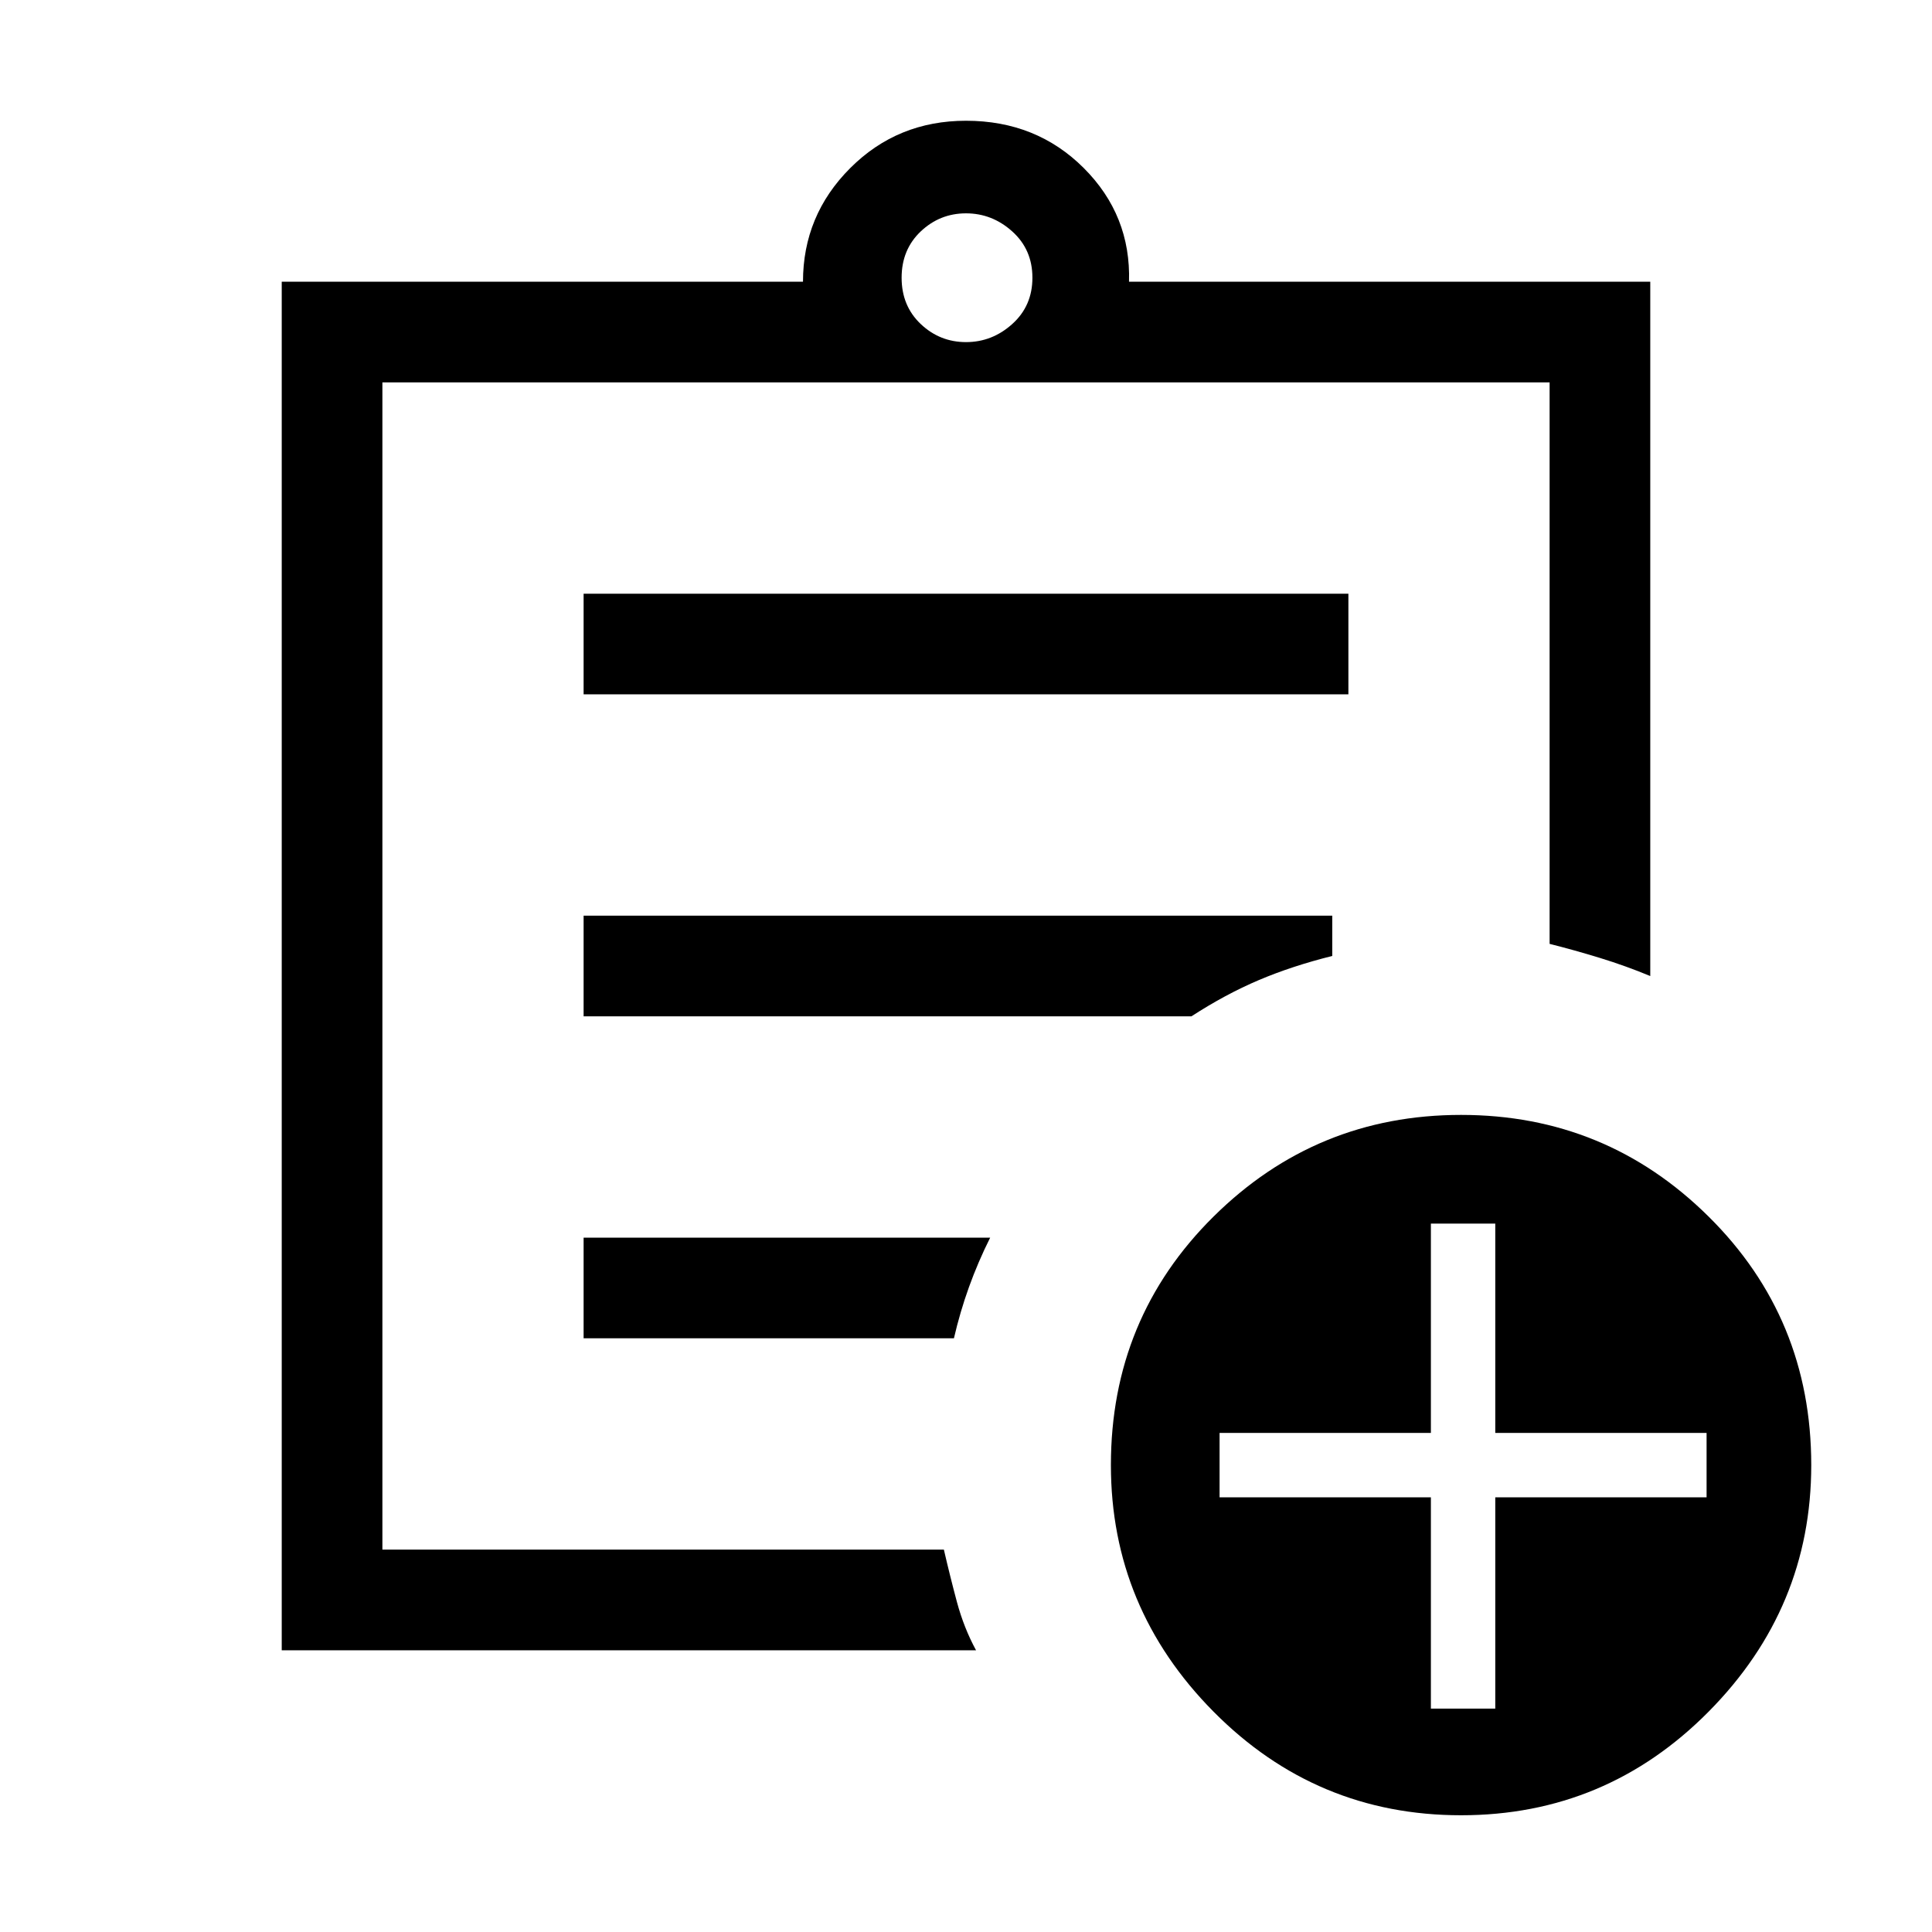 <svg xmlns="http://www.w3.org/2000/svg" height="40" width="40"><path d="M5.833 34.167V5.833h10.792q0-1.375.979-2.354Q18.583 2.5 20 2.5q1.458 0 2.438.979.979.979.937 2.354h10.792v14.375q-.5-.208-1.042-.375-.542-.166-1.042-.291V7.917H7.917v24.166h11.625q.125.542.27 1.084.146.541.396 1Zm2.084-3.917v1.833V7.917v11.625-.125V30.25Zm4.166-2.542h7.667q.125-.541.312-1.062.188-.521.438-1.021h-8.417Zm0-6.666h12.584q.708-.459 1.395-.75.688-.292 1.521-.5v-.834h-15.5Zm0-6.667h15.834v-2.083H12.083ZM20 7.083q.542 0 .958-.375.417-.375.417-.958t-.417-.958q-.416-.375-.958-.375t-.938.375q-.395.375-.395.958t.395.958q.396.375.938.375Zm10.25 30.5q-3 0-5.125-2.145Q23 33.292 23 30.333q0-3.041 2.125-5.145 2.125-2.105 5.125-2.105t5.125 2.105q2.125 2.104 2.125 5.145 0 2.959-2.125 5.105-2.125 2.145-5.125 2.145Zm-.625-2.208h1.333V31h4.375v-1.333h-4.375v-4.334h-1.333v4.334H25.25V31h4.375Z"/></svg>